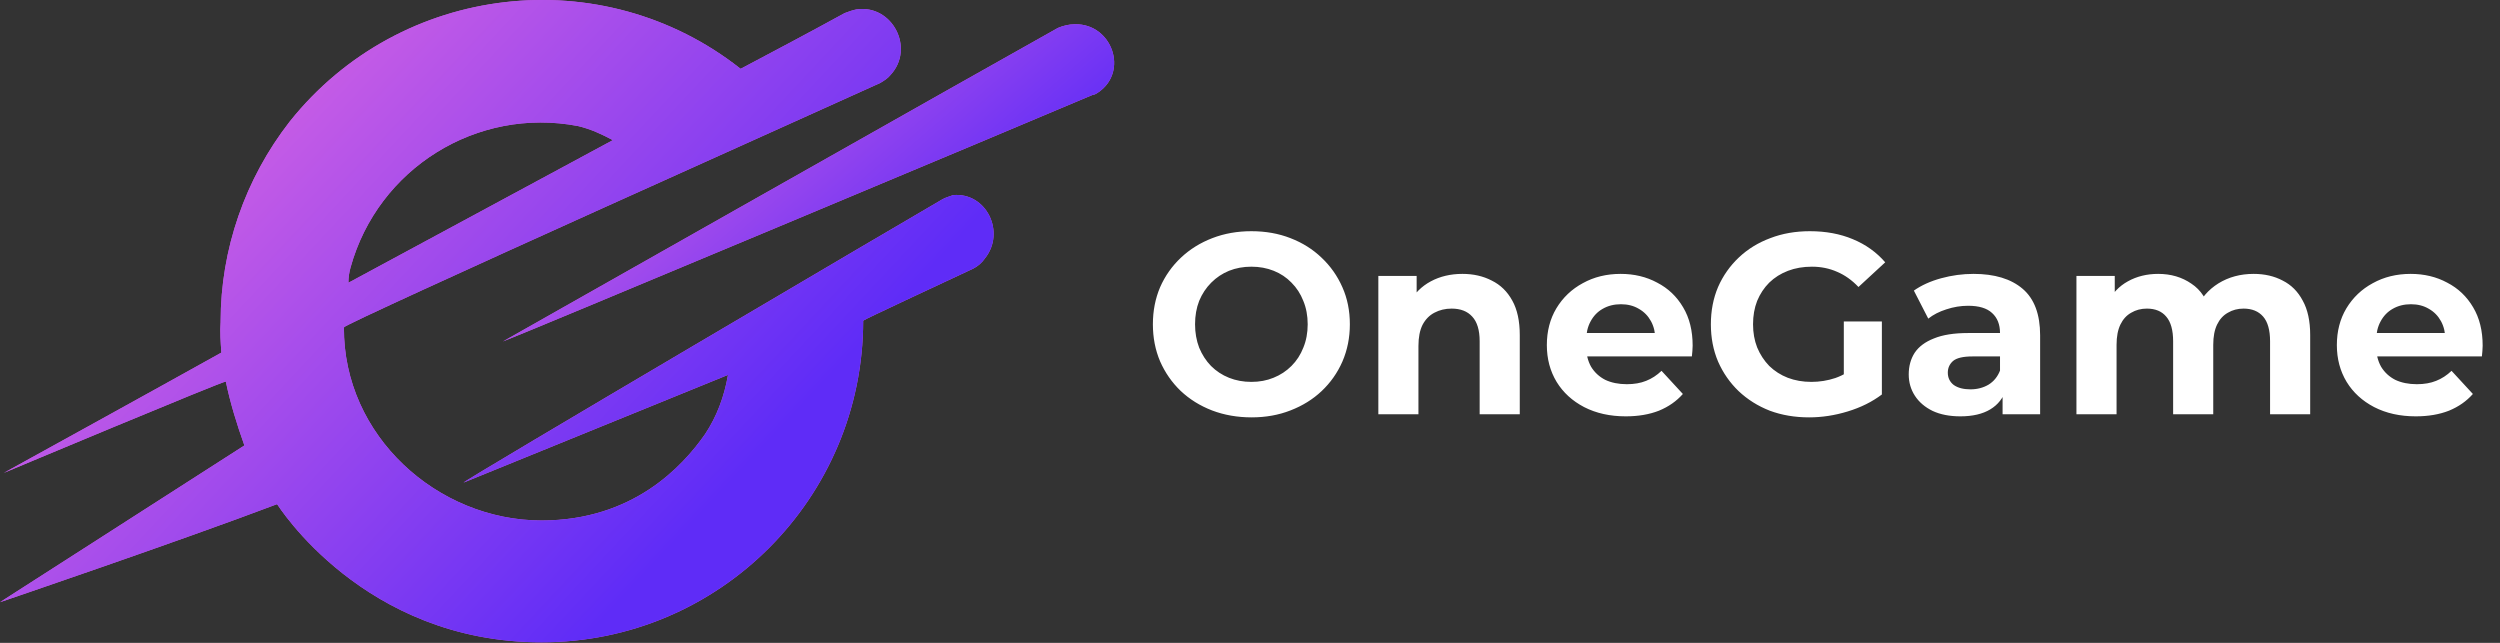 <svg width="175" height="45" viewBox="0 0 175 45" fill="none" xmlns="http://www.w3.org/2000/svg">
<rect x="0" y="0" width="175" height="45" fill="#333333" stroke="none"/>
<path d="M65.936 13.97C64.22 14.958 32.396 33.678 32.448 33.782L50.96 26.242C50.7 27.75 50.18 29.154 49.348 30.402C47.788 32.638 44.304 36.434 37.908 36.434C30.628 36.434 24.024 30.506 24.076 22.914C24.076 22.654 59.956 6.586 61.62 5.806C61.88 5.65 62.14 5.494 62.348 5.234C64.064 3.362 62.452 0.294 59.956 0.658C59.696 0.71 59.384 0.814 59.124 0.918C57.044 2.062 53.82 3.778 51.844 4.818C42.172 -2.826 28.028 -1.214 20.28 8.51C17.16 12.514 15.444 17.454 15.444 22.498V22.55C15.392 23.226 15.444 23.954 15.496 24.682C11.024 27.178 0.26 33.106 0.26 33.106C0.26 33.106 15.756 26.606 15.808 26.71C16.12 28.218 16.588 29.726 17.108 31.182L0 42.154C0 42.154 12.532 37.89 19.396 35.29C19.448 35.342 25.428 44.962 37.908 44.962C50.336 44.962 60.424 34.874 60.424 22.446C60.424 22.394 65.676 19.95 68.12 18.806C68.432 18.65 68.744 18.39 68.952 18.078C70.408 16.258 69.056 13.45 66.716 13.658C66.456 13.762 66.196 13.814 65.936 13.97V13.97ZM42.9 9.81L24.388 19.794C24.388 19.43 24.44 19.066 24.544 18.702C26.468 11.786 33.384 7.47 40.456 8.822C41.34 9.03 42.12 9.394 42.9 9.81V9.81Z" fill="#CA5EE5"/>
<path d="M65.936 13.97C64.22 14.958 32.396 33.678 32.448 33.782L50.96 26.242C50.7 27.75 50.18 29.154 49.348 30.402C47.788 32.638 44.304 36.434 37.908 36.434C30.628 36.434 24.024 30.506 24.076 22.914C24.076 22.654 59.956 6.586 61.62 5.806C61.88 5.65 62.14 5.494 62.348 5.234C64.064 3.362 62.452 0.294 59.956 0.658C59.696 0.71 59.384 0.814 59.124 0.918C57.044 2.062 53.82 3.778 51.844 4.818C42.172 -2.826 28.028 -1.214 20.28 8.51C17.16 12.514 15.444 17.454 15.444 22.498V22.55C15.392 23.226 15.444 23.954 15.496 24.682C11.024 27.178 0.26 33.106 0.26 33.106C0.26 33.106 15.756 26.606 15.808 26.71C16.12 28.218 16.588 29.726 17.108 31.182L0 42.154C0 42.154 12.532 37.89 19.396 35.29C19.448 35.342 25.428 44.962 37.908 44.962C50.336 44.962 60.424 34.874 60.424 22.446C60.424 22.394 65.676 19.95 68.12 18.806C68.432 18.65 68.744 18.39 68.952 18.078C70.408 16.258 69.056 13.45 66.716 13.658C66.456 13.762 66.196 13.814 65.936 13.97V13.97ZM42.9 9.81L24.388 19.794C24.388 19.43 24.44 19.066 24.544 18.702C26.468 11.786 33.384 7.47 40.456 8.822C41.34 9.03 42.12 9.394 42.9 9.81V9.81Z" fill="url(#paint0_linear_3_49)"/>
<path d="M76.856 6.482C79.04 5.026 77.844 1.646 75.244 1.698C74.828 1.698 74.412 1.802 74.048 1.958C69.472 4.506 35.204 23.902 35.204 23.902C35.984 23.642 72.228 8.458 76.492 6.638C76.648 6.638 76.752 6.534 76.856 6.482V6.482Z" fill="#CA5EE5"/>
<path d="M76.856 6.482C79.04 5.026 77.844 1.646 75.244 1.698C74.828 1.698 74.412 1.802 74.048 1.958C69.472 4.506 35.204 23.902 35.204 23.902C35.984 23.642 72.228 8.458 76.492 6.638C76.648 6.638 76.752 6.534 76.856 6.482V6.482Z" fill="url(#paint1_linear_3_49)"/>
<path d="M87.614 29.216C86.618 29.216 85.694 29.054 84.842 28.73C84.002 28.406 83.27 27.95 82.646 27.362C82.034 26.774 81.554 26.084 81.206 25.292C80.87 24.5 80.702 23.636 80.702 22.7C80.702 21.764 80.87 20.9 81.206 20.108C81.554 19.316 82.04 18.626 82.664 18.038C83.288 17.45 84.02 16.994 84.86 16.67C85.7 16.346 86.612 16.184 87.596 16.184C88.592 16.184 89.504 16.346 90.332 16.67C91.172 16.994 91.898 17.45 92.51 18.038C93.134 18.626 93.62 19.316 93.968 20.108C94.316 20.888 94.49 21.752 94.49 22.7C94.49 23.636 94.316 24.506 93.968 25.31C93.62 26.102 93.134 26.792 92.51 27.38C91.898 27.956 91.172 28.406 90.332 28.73C89.504 29.054 88.598 29.216 87.614 29.216ZM87.596 26.732C88.16 26.732 88.676 26.636 89.144 26.444C89.624 26.252 90.044 25.976 90.404 25.616C90.764 25.256 91.04 24.83 91.232 24.338C91.436 23.846 91.538 23.3 91.538 22.7C91.538 22.1 91.436 21.554 91.232 21.062C91.04 20.57 90.764 20.144 90.404 19.784C90.056 19.424 89.642 19.148 89.162 18.956C88.682 18.764 88.16 18.668 87.596 18.668C87.032 18.668 86.51 18.764 86.03 18.956C85.562 19.148 85.148 19.424 84.788 19.784C84.428 20.144 84.146 20.57 83.942 21.062C83.75 21.554 83.654 22.1 83.654 22.7C83.654 23.288 83.75 23.834 83.942 24.338C84.146 24.83 84.422 25.256 84.77 25.616C85.13 25.976 85.55 26.252 86.03 26.444C86.51 26.636 87.032 26.732 87.596 26.732ZM102.37 19.172C103.138 19.172 103.822 19.328 104.422 19.64C105.034 19.94 105.514 20.408 105.862 21.044C106.21 21.668 106.384 22.472 106.384 23.456V29H103.576V23.888C103.576 23.108 103.402 22.532 103.054 22.16C102.718 21.788 102.238 21.602 101.614 21.602C101.17 21.602 100.768 21.698 100.408 21.89C100.06 22.07 99.784 22.352 99.579 22.736C99.388 23.12 99.291 23.612 99.291 24.212V29H96.484V19.316H99.165V21.998L98.662 21.188C99.01 20.54 99.507 20.042 100.156 19.694C100.804 19.346 101.542 19.172 102.37 19.172ZM113.805 29.144C112.701 29.144 111.729 28.928 110.889 28.496C110.061 28.064 109.419 27.476 108.963 26.732C108.507 25.976 108.279 25.118 108.279 24.158C108.279 23.186 108.501 22.328 108.945 21.584C109.401 20.828 110.019 20.24 110.799 19.82C111.579 19.388 112.461 19.172 113.445 19.172C114.393 19.172 115.245 19.376 116.001 19.784C116.769 20.18 117.375 20.756 117.819 21.512C118.263 22.256 118.485 23.15 118.485 24.194C118.485 24.302 118.479 24.428 118.467 24.572C118.455 24.704 118.443 24.83 118.431 24.95H110.565V23.312H116.955L115.875 23.798C115.875 23.294 115.773 22.856 115.569 22.484C115.365 22.112 115.083 21.824 114.723 21.62C114.363 21.404 113.943 21.296 113.463 21.296C112.983 21.296 112.557 21.404 112.185 21.62C111.825 21.824 111.543 22.118 111.339 22.502C111.135 22.874 111.033 23.318 111.033 23.834V24.266C111.033 24.794 111.147 25.262 111.375 25.67C111.615 26.066 111.945 26.372 112.365 26.588C112.797 26.792 113.301 26.894 113.877 26.894C114.393 26.894 114.843 26.816 115.227 26.66C115.623 26.504 115.983 26.27 116.307 25.958L117.801 27.578C117.357 28.082 116.799 28.472 116.127 28.748C115.455 29.012 114.681 29.144 113.805 29.144ZM126.637 29.216C125.641 29.216 124.723 29.06 123.883 28.748C123.055 28.424 122.329 27.968 121.705 27.38C121.093 26.792 120.613 26.102 120.265 25.31C119.929 24.518 119.761 23.648 119.761 22.7C119.761 21.752 119.929 20.882 120.265 20.09C120.613 19.298 121.099 18.608 121.723 18.02C122.347 17.432 123.079 16.982 123.919 16.67C124.759 16.346 125.683 16.184 126.691 16.184C127.807 16.184 128.809 16.37 129.697 16.742C130.597 17.114 131.353 17.654 131.965 18.362L130.093 20.09C129.637 19.61 129.139 19.256 128.599 19.028C128.059 18.788 127.471 18.668 126.835 18.668C126.223 18.668 125.665 18.764 125.161 18.956C124.657 19.148 124.219 19.424 123.847 19.784C123.487 20.144 123.205 20.57 123.001 21.062C122.809 21.554 122.713 22.1 122.713 22.7C122.713 23.288 122.809 23.828 123.001 24.32C123.205 24.812 123.487 25.244 123.847 25.616C124.219 25.976 124.651 26.252 125.143 26.444C125.647 26.636 126.199 26.732 126.799 26.732C127.375 26.732 127.933 26.642 128.473 26.462C129.025 26.27 129.559 25.952 130.075 25.508L131.731 27.614C131.047 28.13 130.249 28.526 129.337 28.802C128.437 29.078 127.537 29.216 126.637 29.216ZM129.067 27.236V22.502H131.731V27.614L129.067 27.236ZM140.181 29V27.11L140.001 26.696V23.312C140.001 22.712 139.815 22.244 139.443 21.908C139.083 21.572 138.525 21.404 137.769 21.404C137.253 21.404 136.743 21.488 136.239 21.656C135.747 21.812 135.327 22.028 134.979 22.304L133.971 20.342C134.499 19.97 135.135 19.682 135.879 19.478C136.623 19.274 137.379 19.172 138.147 19.172C139.623 19.172 140.769 19.52 141.585 20.216C142.401 20.912 142.809 21.998 142.809 23.474V29H140.181ZM137.229 29.144C136.473 29.144 135.825 29.018 135.285 28.766C134.745 28.502 134.331 28.148 134.043 27.704C133.755 27.26 133.611 26.762 133.611 26.21C133.611 25.634 133.749 25.13 134.025 24.698C134.313 24.266 134.763 23.93 135.375 23.69C135.987 23.438 136.785 23.312 137.769 23.312H140.343V24.95H138.075C137.415 24.95 136.959 25.058 136.707 25.274C136.467 25.49 136.347 25.76 136.347 26.084C136.347 26.444 136.485 26.732 136.761 26.948C137.049 27.152 137.439 27.254 137.931 27.254C138.399 27.254 138.819 27.146 139.191 26.93C139.563 26.702 139.833 26.372 140.001 25.94L140.433 27.236C140.229 27.86 139.857 28.334 139.317 28.658C138.777 28.982 138.081 29.144 137.229 29.144ZM157.753 19.172C158.521 19.172 159.199 19.328 159.787 19.64C160.387 19.94 160.855 20.408 161.191 21.044C161.539 21.668 161.713 22.472 161.713 23.456V29H158.905V23.888C158.905 23.108 158.743 22.532 158.419 22.16C158.095 21.788 157.639 21.602 157.051 21.602C156.643 21.602 156.277 21.698 155.953 21.89C155.629 22.07 155.377 22.346 155.197 22.718C155.017 23.09 154.927 23.564 154.927 24.14V29H152.119V23.888C152.119 23.108 151.957 22.532 151.633 22.16C151.321 21.788 150.871 21.602 150.283 21.602C149.875 21.602 149.509 21.698 149.185 21.89C148.861 22.07 148.609 22.346 148.429 22.718C148.249 23.09 148.159 23.564 148.159 24.14V29H145.351V19.316H148.033V21.962L147.529 21.188C147.865 20.528 148.339 20.03 148.951 19.694C149.575 19.346 150.283 19.172 151.075 19.172C151.963 19.172 152.737 19.4 153.397 19.856C154.069 20.3 154.513 20.984 154.729 21.908L153.739 21.638C154.063 20.882 154.579 20.282 155.287 19.838C156.007 19.394 156.829 19.172 157.753 19.172ZM169.106 29.144C168.002 29.144 167.03 28.928 166.19 28.496C165.362 28.064 164.72 27.476 164.264 26.732C163.808 25.976 163.58 25.118 163.58 24.158C163.58 23.186 163.802 22.328 164.246 21.584C164.702 20.828 165.32 20.24 166.1 19.82C166.88 19.388 167.762 19.172 168.746 19.172C169.694 19.172 170.546 19.376 171.302 19.784C172.07 20.18 172.676 20.756 173.12 21.512C173.564 22.256 173.786 23.15 173.786 24.194C173.786 24.302 173.78 24.428 173.768 24.572C173.756 24.704 173.744 24.83 173.732 24.95H165.866V23.312H172.256L171.176 23.798C171.176 23.294 171.074 22.856 170.87 22.484C170.666 22.112 170.384 21.824 170.024 21.62C169.664 21.404 169.244 21.296 168.764 21.296C168.284 21.296 167.858 21.404 167.486 21.62C167.126 21.824 166.844 22.118 166.64 22.502C166.436 22.874 166.334 23.318 166.334 23.834V24.266C166.334 24.794 166.448 25.262 166.676 25.67C166.916 26.066 167.246 26.372 167.666 26.588C168.098 26.792 168.602 26.894 169.178 26.894C169.694 26.894 170.144 26.816 170.528 26.66C170.924 26.504 171.284 26.27 171.608 25.958L173.102 27.578C172.658 28.082 172.1 28.472 171.428 28.748C170.756 29.012 169.982 29.144 169.106 29.144Z" fill="white"/>
<defs>
<linearGradient id="paint0_linear_3_49" x1="47.266" y1="38" x2="16.301" y2="9.049" gradientUnits="userSpaceOnUse">
<stop stop-color="#5F2CF7"/>
<stop offset="1" stop-color="#CA5EE5"/>
</linearGradient>
<linearGradient id="paint1_linear_3_49" x1="64.281" y1="20.464" x2="49.131" y2="2.819" gradientUnits="userSpaceOnUse">
<stop stop-color="#5F2CF7"/>
<stop offset="1" stop-color="#CA5EE5"/>
</linearGradient>
</defs>
</svg>
